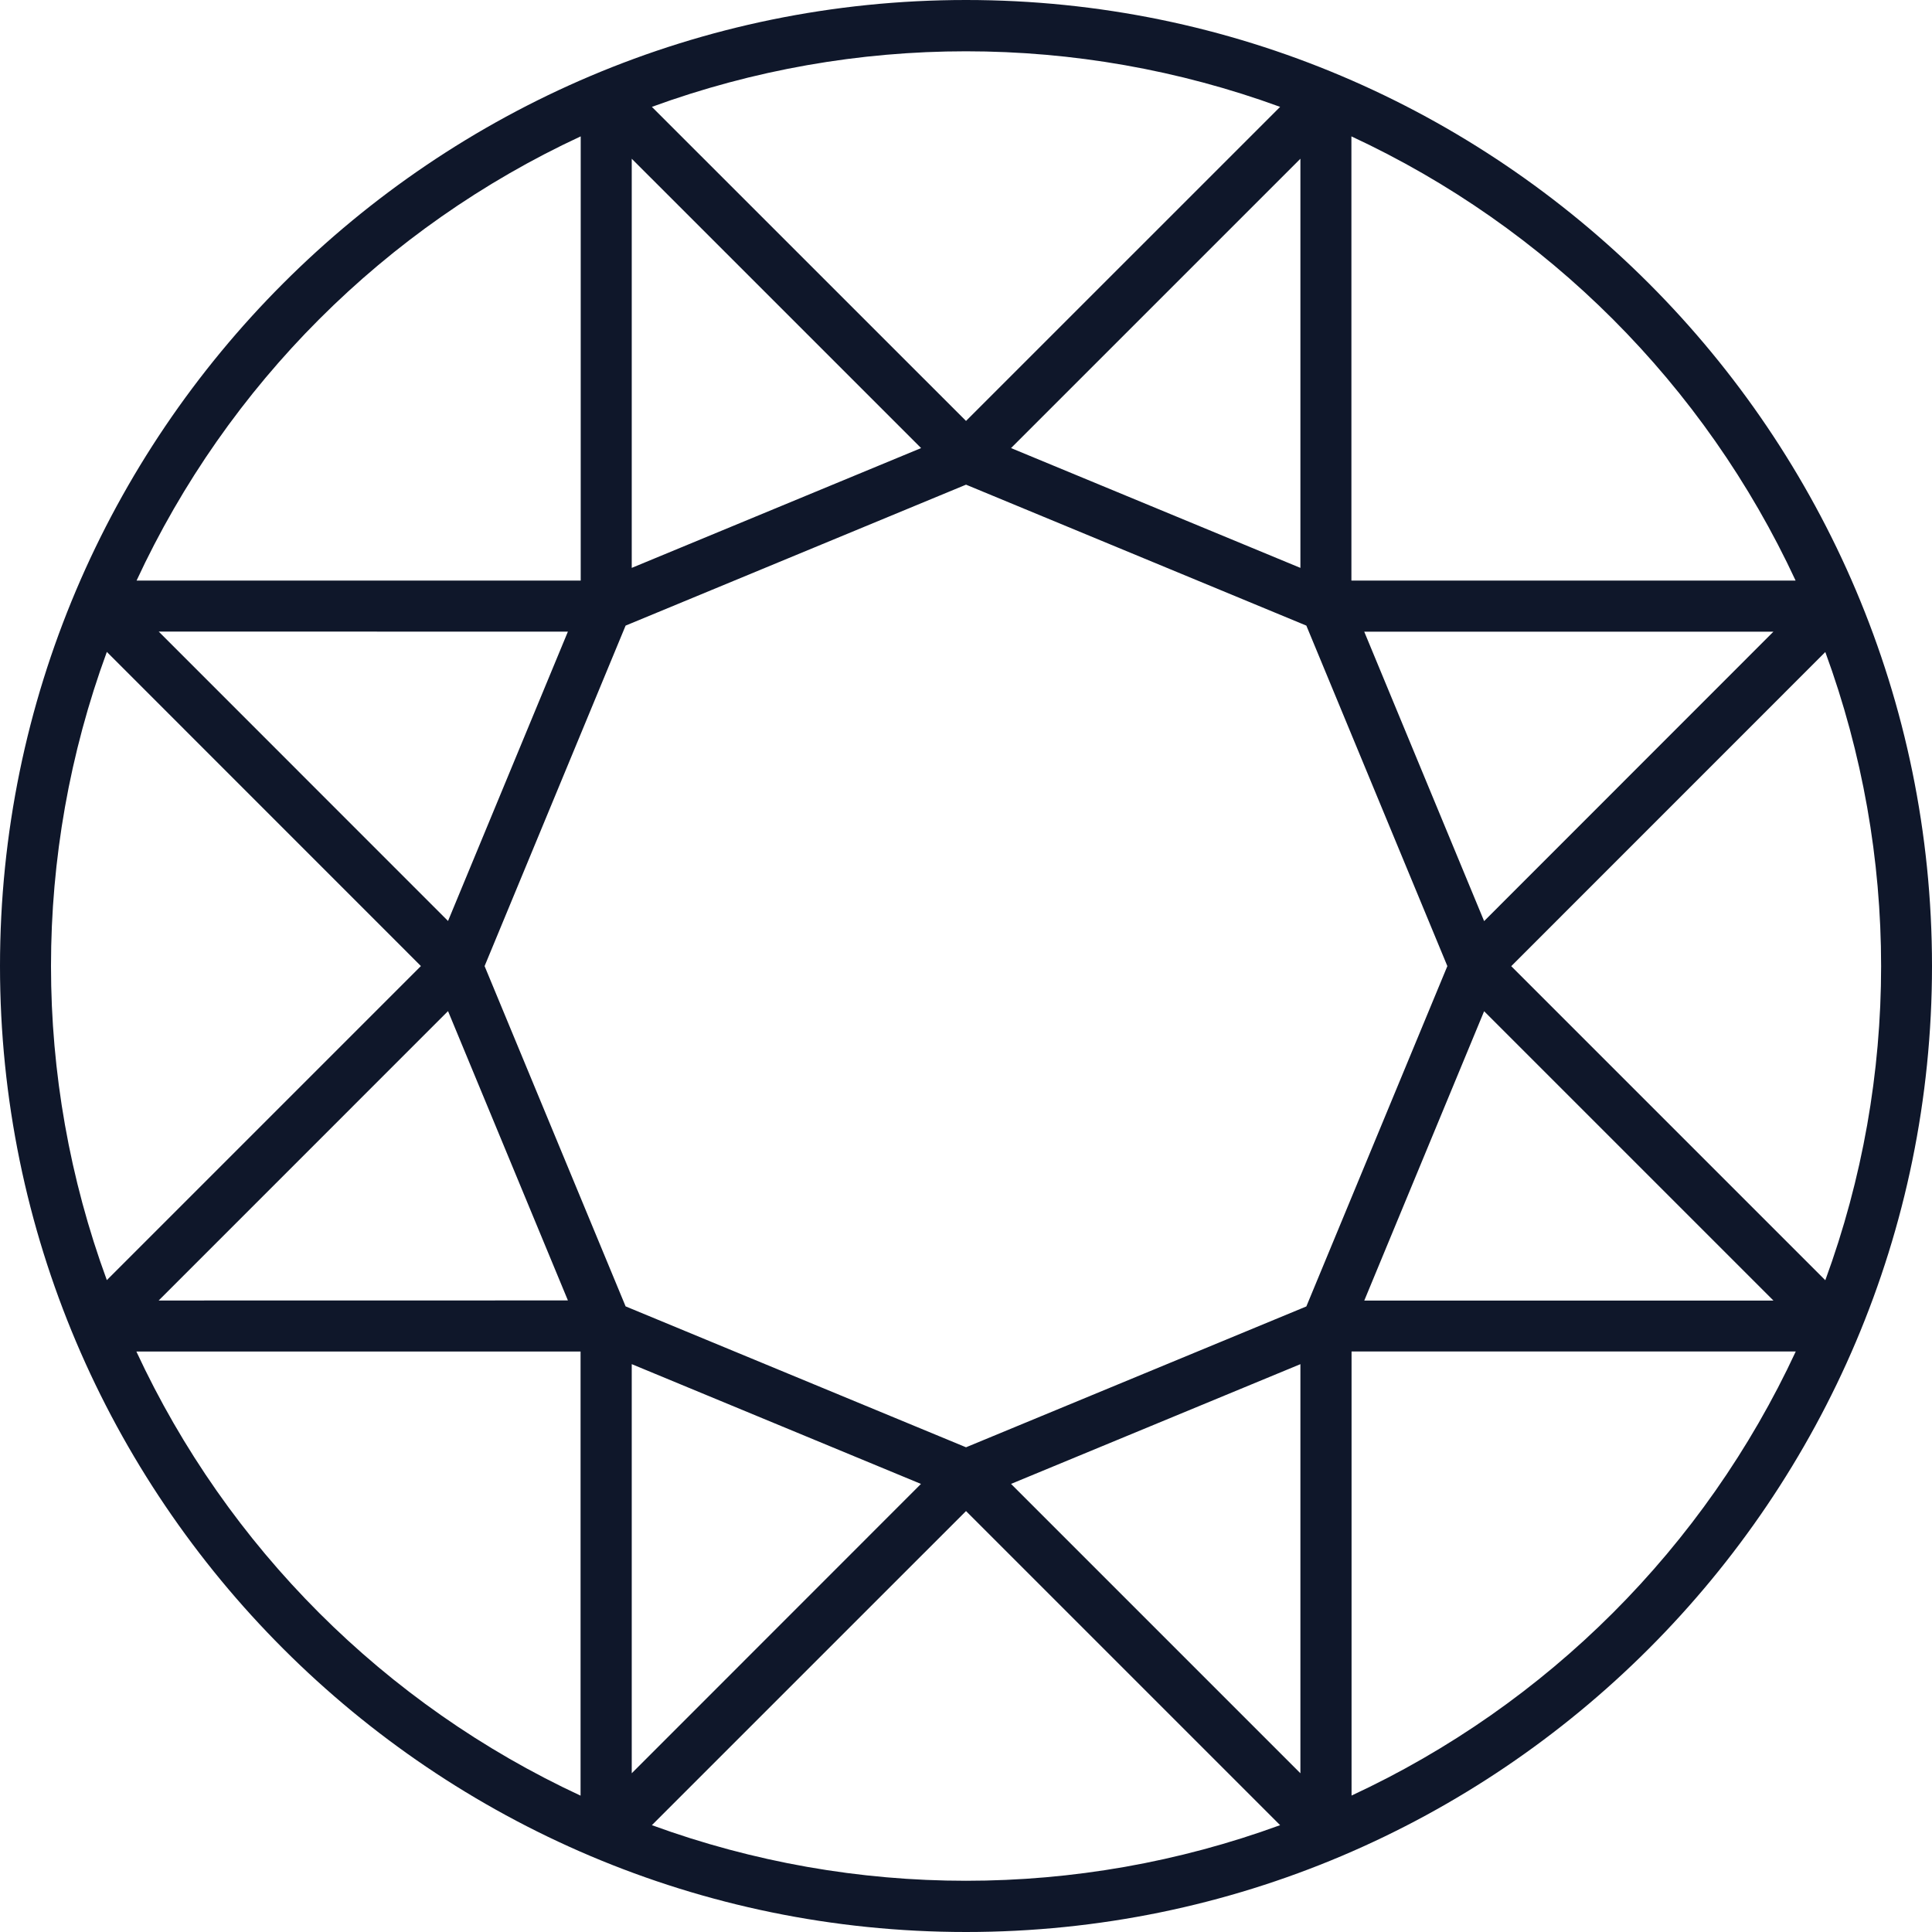 <svg width="80" height="80" viewBox="0 0 80 80" fill="none" xmlns="http://www.w3.org/2000/svg">
<path d="M40.001 80C62.056 80 80 62.056 80 40.002C80 17.948 62.056 0 40.001 0C17.945 0 0 17.945 0 40.002C0 62.059 17.944 80 40.001 80ZM23.515 26.155L18.552 38.136L6.572 26.152L23.515 26.155ZM6.57 53.851L18.552 41.868L23.516 53.848L6.57 53.851ZM24.04 55.964V74.354C15.93 70.587 9.415 64.073 5.647 55.964H24.04ZM20.066 40.004L25.905 25.905L40.001 20.069L54.093 25.905L59.932 40.004L54.093 54.097L40.001 59.929L25.905 54.094L20.066 40.004ZM38.135 61.446L26.159 73.427V56.486L38.135 61.446ZM40.001 62.57L53.007 75.576C44.607 78.646 35.393 78.646 26.993 75.576L40.001 62.57ZM53.847 56.487V73.427L41.865 61.445L53.847 56.487ZM61.454 38.141L56.49 26.156H73.434L61.454 38.141ZM56.492 53.853L61.454 41.873L73.434 53.853H56.492ZM55.965 74.357V55.961H74.359C70.589 64.071 64.071 70.586 55.959 74.353L55.965 74.357ZM75.582 53.012L62.577 40.007L75.582 26.999C78.663 35.396 78.663 44.614 75.582 53.012ZM55.959 24.04V5.647C64.068 9.415 70.583 15.93 74.352 24.04H55.959ZM41.865 18.554L53.847 6.573V23.515L41.865 18.554ZM40.001 17.43L26.993 4.425C35.393 1.357 44.607 1.357 53.007 4.425L40.001 17.43ZM26.159 23.515V6.573L38.141 18.554L26.159 23.515ZM24.046 5.649V24.04H5.655C9.42 15.931 15.933 9.417 24.04 5.649H24.046ZM4.424 26.994L17.429 40.002L4.424 53.007C1.341 44.61 1.341 35.391 4.424 26.994Z" fill="#0F172A"/>
</svg>
